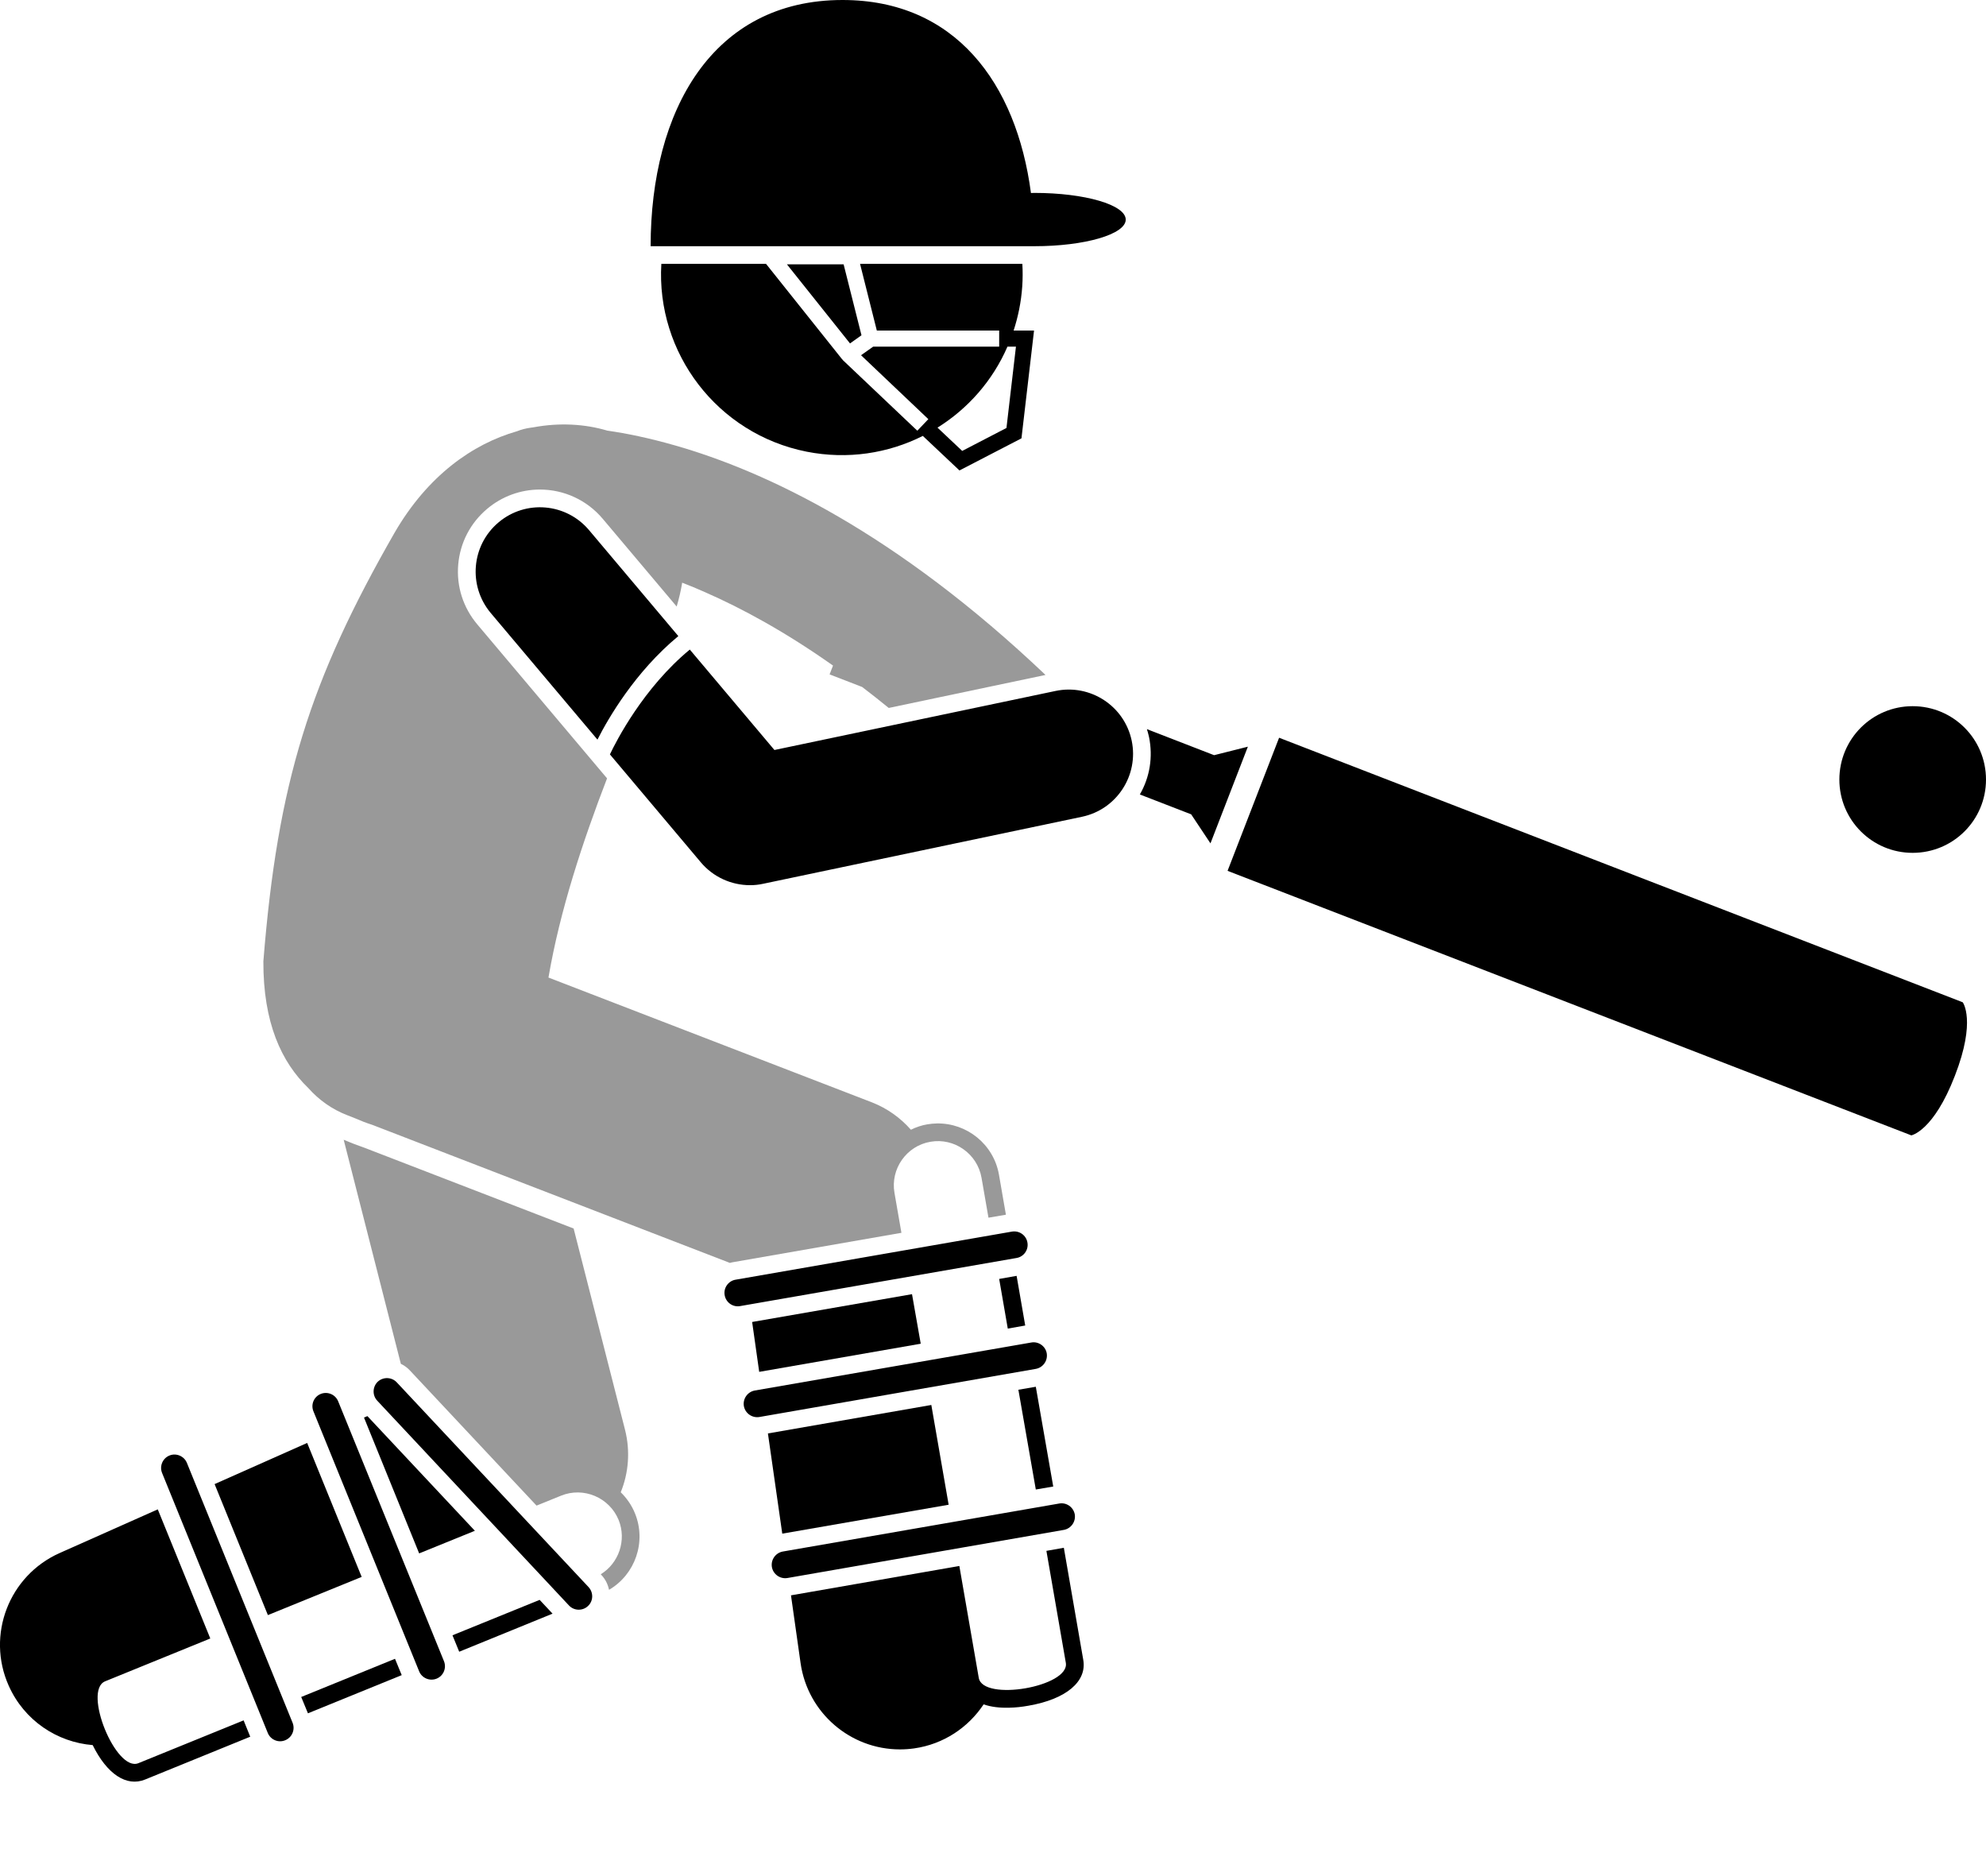 <svg width="18" height="17" viewBox="0 0 18 17" fill="none" xmlns="http://www.w3.org/2000/svg">
<g clip-path="url(#clip0_3_9)">
<path d="M4.863 13.643L5.085 13.553C5.289 13.47 5.523 13.569 5.607 13.773C5.681 13.957 5.608 14.165 5.445 14.265L5.451 14.272C5.488 14.311 5.51 14.358 5.52 14.406C5.756 14.268 5.861 13.973 5.755 13.713C5.725 13.639 5.68 13.575 5.626 13.522C5.697 13.348 5.714 13.15 5.665 12.956L5.199 11.132L3.3 10.399C3.241 10.379 3.182 10.356 3.125 10.332L3.115 10.328L3.633 12.358C3.662 12.372 3.689 12.391 3.713 12.416L4.863 13.643ZM4.835 3.872C4.825 3.873 4.816 3.874 4.813 3.875C4.768 3.881 4.725 3.892 4.685 3.908C4.283 4.023 3.877 4.31 3.578 4.824C2.807 6.169 2.517 7.087 2.387 8.711C2.385 9.268 2.551 9.625 2.795 9.86C2.889 9.966 3.008 10.052 3.149 10.106L3.208 10.129C3.263 10.153 3.318 10.175 3.375 10.193L6.616 11.444C6.624 11.442 6.631 11.439 6.639 11.438L8.17 11.171L8.107 10.809C8.069 10.592 8.216 10.383 8.433 10.346C8.65 10.308 8.858 10.455 8.896 10.672L8.959 11.034L9.117 11.007L9.054 10.644C9.006 10.369 8.763 10.175 8.491 10.18C8.463 10.181 8.434 10.183 8.405 10.188C8.352 10.197 8.302 10.214 8.256 10.237C8.161 10.129 8.041 10.043 7.903 9.989L4.971 8.858C5.076 8.245 5.282 7.625 5.502 7.053L4.326 5.658C4.198 5.506 4.136 5.314 4.153 5.116C4.17 4.918 4.263 4.739 4.415 4.611C4.549 4.498 4.718 4.436 4.893 4.436C5.113 4.436 5.32 4.532 5.462 4.7L6.133 5.496C6.154 5.425 6.171 5.353 6.183 5.28C6.25 5.306 6.319 5.334 6.39 5.366C6.728 5.514 7.118 5.726 7.55 6.031L7.519 6.111L7.814 6.225C7.893 6.285 7.973 6.348 8.055 6.415L9.476 6.116C8.123 4.831 6.947 4.272 6.114 4.035C5.883 3.969 5.679 3.927 5.504 3.902C5.303 3.842 5.072 3.828 4.835 3.872Z" fill="#999999"/>
<path d="M6.96 12.989L7.09 13.897L8.598 13.635L8.441 12.731L6.96 12.989Z" fill="black"/>
<path d="M6.817 11.979L6.881 12.431L8.345 12.176L8.266 11.727L6.817 11.979Z" fill="black"/>
<path d="M7.646 2.395H7.132L7.704 3.112L7.808 3.038L7.646 2.395Z" fill="black"/>
<path d="M7.947 2.995H9.056V3.141H7.914L7.804 3.219L8.414 3.798L8.314 3.903L7.64 3.264C7.639 3.262 7.638 3.261 7.637 3.259C7.636 3.258 7.634 3.258 7.633 3.256L6.943 2.391H5.994C5.946 3.196 6.499 3.932 7.312 4.093C7.683 4.166 8.05 4.108 8.364 3.95L8.696 4.263L9.258 3.972L9.372 2.995H9.187C9.207 2.933 9.224 2.869 9.237 2.804C9.265 2.665 9.274 2.526 9.266 2.391H7.795L7.947 2.995ZM9.208 3.141L9.122 3.878L8.721 4.086L8.497 3.875C8.773 3.703 8.997 3.45 9.131 3.141L9.208 3.141ZM10.203 1.99C10.203 1.856 9.832 1.748 9.375 1.748C9.364 1.748 9.354 1.749 9.344 1.749C9.212 0.75 8.655 0 7.636 0C6.458 0 5.897 1.001 5.897 2.231H9.375C9.832 2.231 10.203 2.123 10.203 1.99Z" fill="black"/>
<path d="M9.214 11.561L9.056 11.589L9.134 12.039L9.292 12.011L9.214 11.561Z" fill="black"/>
<path d="M9.388 12.566L9.23 12.593L9.388 13.497L9.546 13.47L9.388 12.566Z" fill="black"/>
<path d="M9.66 15.067C9.698 15.284 8.909 15.421 8.871 15.204L8.695 14.19L7.169 14.456L7.256 15.07C7.321 15.524 7.71 15.852 8.156 15.852C8.199 15.852 8.242 15.849 8.285 15.843C8.553 15.805 8.776 15.653 8.915 15.444C8.981 15.467 9.06 15.477 9.151 15.474C9.205 15.473 9.261 15.467 9.322 15.456C9.663 15.397 9.853 15.237 9.818 15.04L9.642 14.025L9.484 14.053L9.66 15.067ZM6.666 11.596C6.601 11.607 6.556 11.671 6.568 11.736C6.579 11.802 6.642 11.847 6.708 11.835L9.214 11.399C9.279 11.388 9.324 11.325 9.312 11.259C9.301 11.193 9.238 11.149 9.172 11.16L6.666 11.596ZM6.841 12.6C6.775 12.612 6.731 12.675 6.742 12.741C6.754 12.807 6.817 12.851 6.883 12.84L9.388 12.404C9.454 12.392 9.498 12.329 9.487 12.263C9.476 12.198 9.412 12.153 9.347 12.165L6.841 12.6ZM7.095 14.059C7.029 14.071 6.985 14.134 6.996 14.2C7.008 14.266 7.071 14.31 7.137 14.299L9.642 13.863C9.708 13.851 9.752 13.788 9.741 13.722C9.729 13.657 9.666 13.612 9.6 13.624L7.095 14.059ZM17.323 10.288C17.323 10.288 17.524 10.251 17.718 9.748C17.913 9.246 17.789 9.082 17.789 9.082L11.593 6.685L11.126 7.891L17.323 10.288ZM10.331 7.199L10.796 7.379L10.971 7.642L11.31 6.766L11.004 6.843L10.395 6.607C10.402 6.631 10.409 6.654 10.414 6.678C10.451 6.858 10.422 7.041 10.331 7.199ZM6.148 5.764L5.339 4.804C5.132 4.558 4.764 4.526 4.518 4.734C4.272 4.941 4.241 5.309 4.448 5.555L5.415 6.702C5.511 6.512 5.755 6.089 6.148 5.764ZM9.567 6.261L7.019 6.796L6.252 5.886C5.832 6.233 5.586 6.713 5.528 6.836L6.352 7.814C6.464 7.947 6.628 8.021 6.798 8.021C6.838 8.021 6.878 8.017 6.918 8.008L9.807 7.401C10.121 7.335 10.323 7.026 10.257 6.711C10.191 6.397 9.882 6.195 9.567 6.261ZM2.208 15.589L1.254 15.977C1.05 16.06 0.748 15.318 0.953 15.235L1.906 14.847L1.43 13.677L0.54 14.073C0.081 14.278 -0.126 14.816 0.079 15.275C0.22 15.591 0.518 15.787 0.84 15.813C0.969 16.075 1.146 16.194 1.315 16.125L2.268 15.737L2.208 15.589Z" fill="black"/>
<path d="M3.58 15.031L2.73 15.377L2.791 15.525L3.641 15.179L3.58 15.031Z" fill="black"/>
<path d="M4.101 14.818L4.162 14.967L5.008 14.622L4.891 14.497L4.101 14.818Z" fill="black"/>
<path d="M3.799 14.076L4.304 13.871L3.33 12.832L3.299 12.845L3.799 14.076Z" fill="black"/>
<path d="M2.428 14.635L3.278 14.289L2.784 13.075L1.945 13.448L2.428 14.635Z" fill="black"/>
<path d="M5.157 14.548C5.203 14.597 5.28 14.599 5.329 14.553C5.378 14.508 5.38 14.431 5.335 14.382L3.596 12.526C3.55 12.477 3.473 12.475 3.424 12.52C3.376 12.566 3.373 12.643 3.419 12.692L5.157 14.548ZM3.799 15.145C3.824 15.206 3.895 15.236 3.957 15.211C4.019 15.186 4.049 15.115 4.024 15.053L3.065 12.698C3.04 12.636 2.969 12.606 2.907 12.631C2.845 12.656 2.815 12.727 2.841 12.789L3.799 15.145ZM2.427 15.703C2.452 15.765 2.524 15.795 2.585 15.769C2.647 15.744 2.677 15.673 2.652 15.611L1.694 13.256C1.669 13.194 1.597 13.164 1.536 13.189C1.474 13.214 1.444 13.285 1.469 13.347L2.427 15.703Z" fill="black"/>
<path d="M17.335 7.728C17.703 7.728 18 7.431 18 7.064C18 6.696 17.703 6.399 17.335 6.399C16.968 6.399 16.671 6.696 16.671 7.064C16.671 7.431 16.968 7.728 17.335 7.728Z" fill="black"/>
</g>
<defs>
<clipPath id="clip0_3_9">
<rect width="18" height="16.144" fill="white"/>
</clipPath>
</defs>
</svg>

